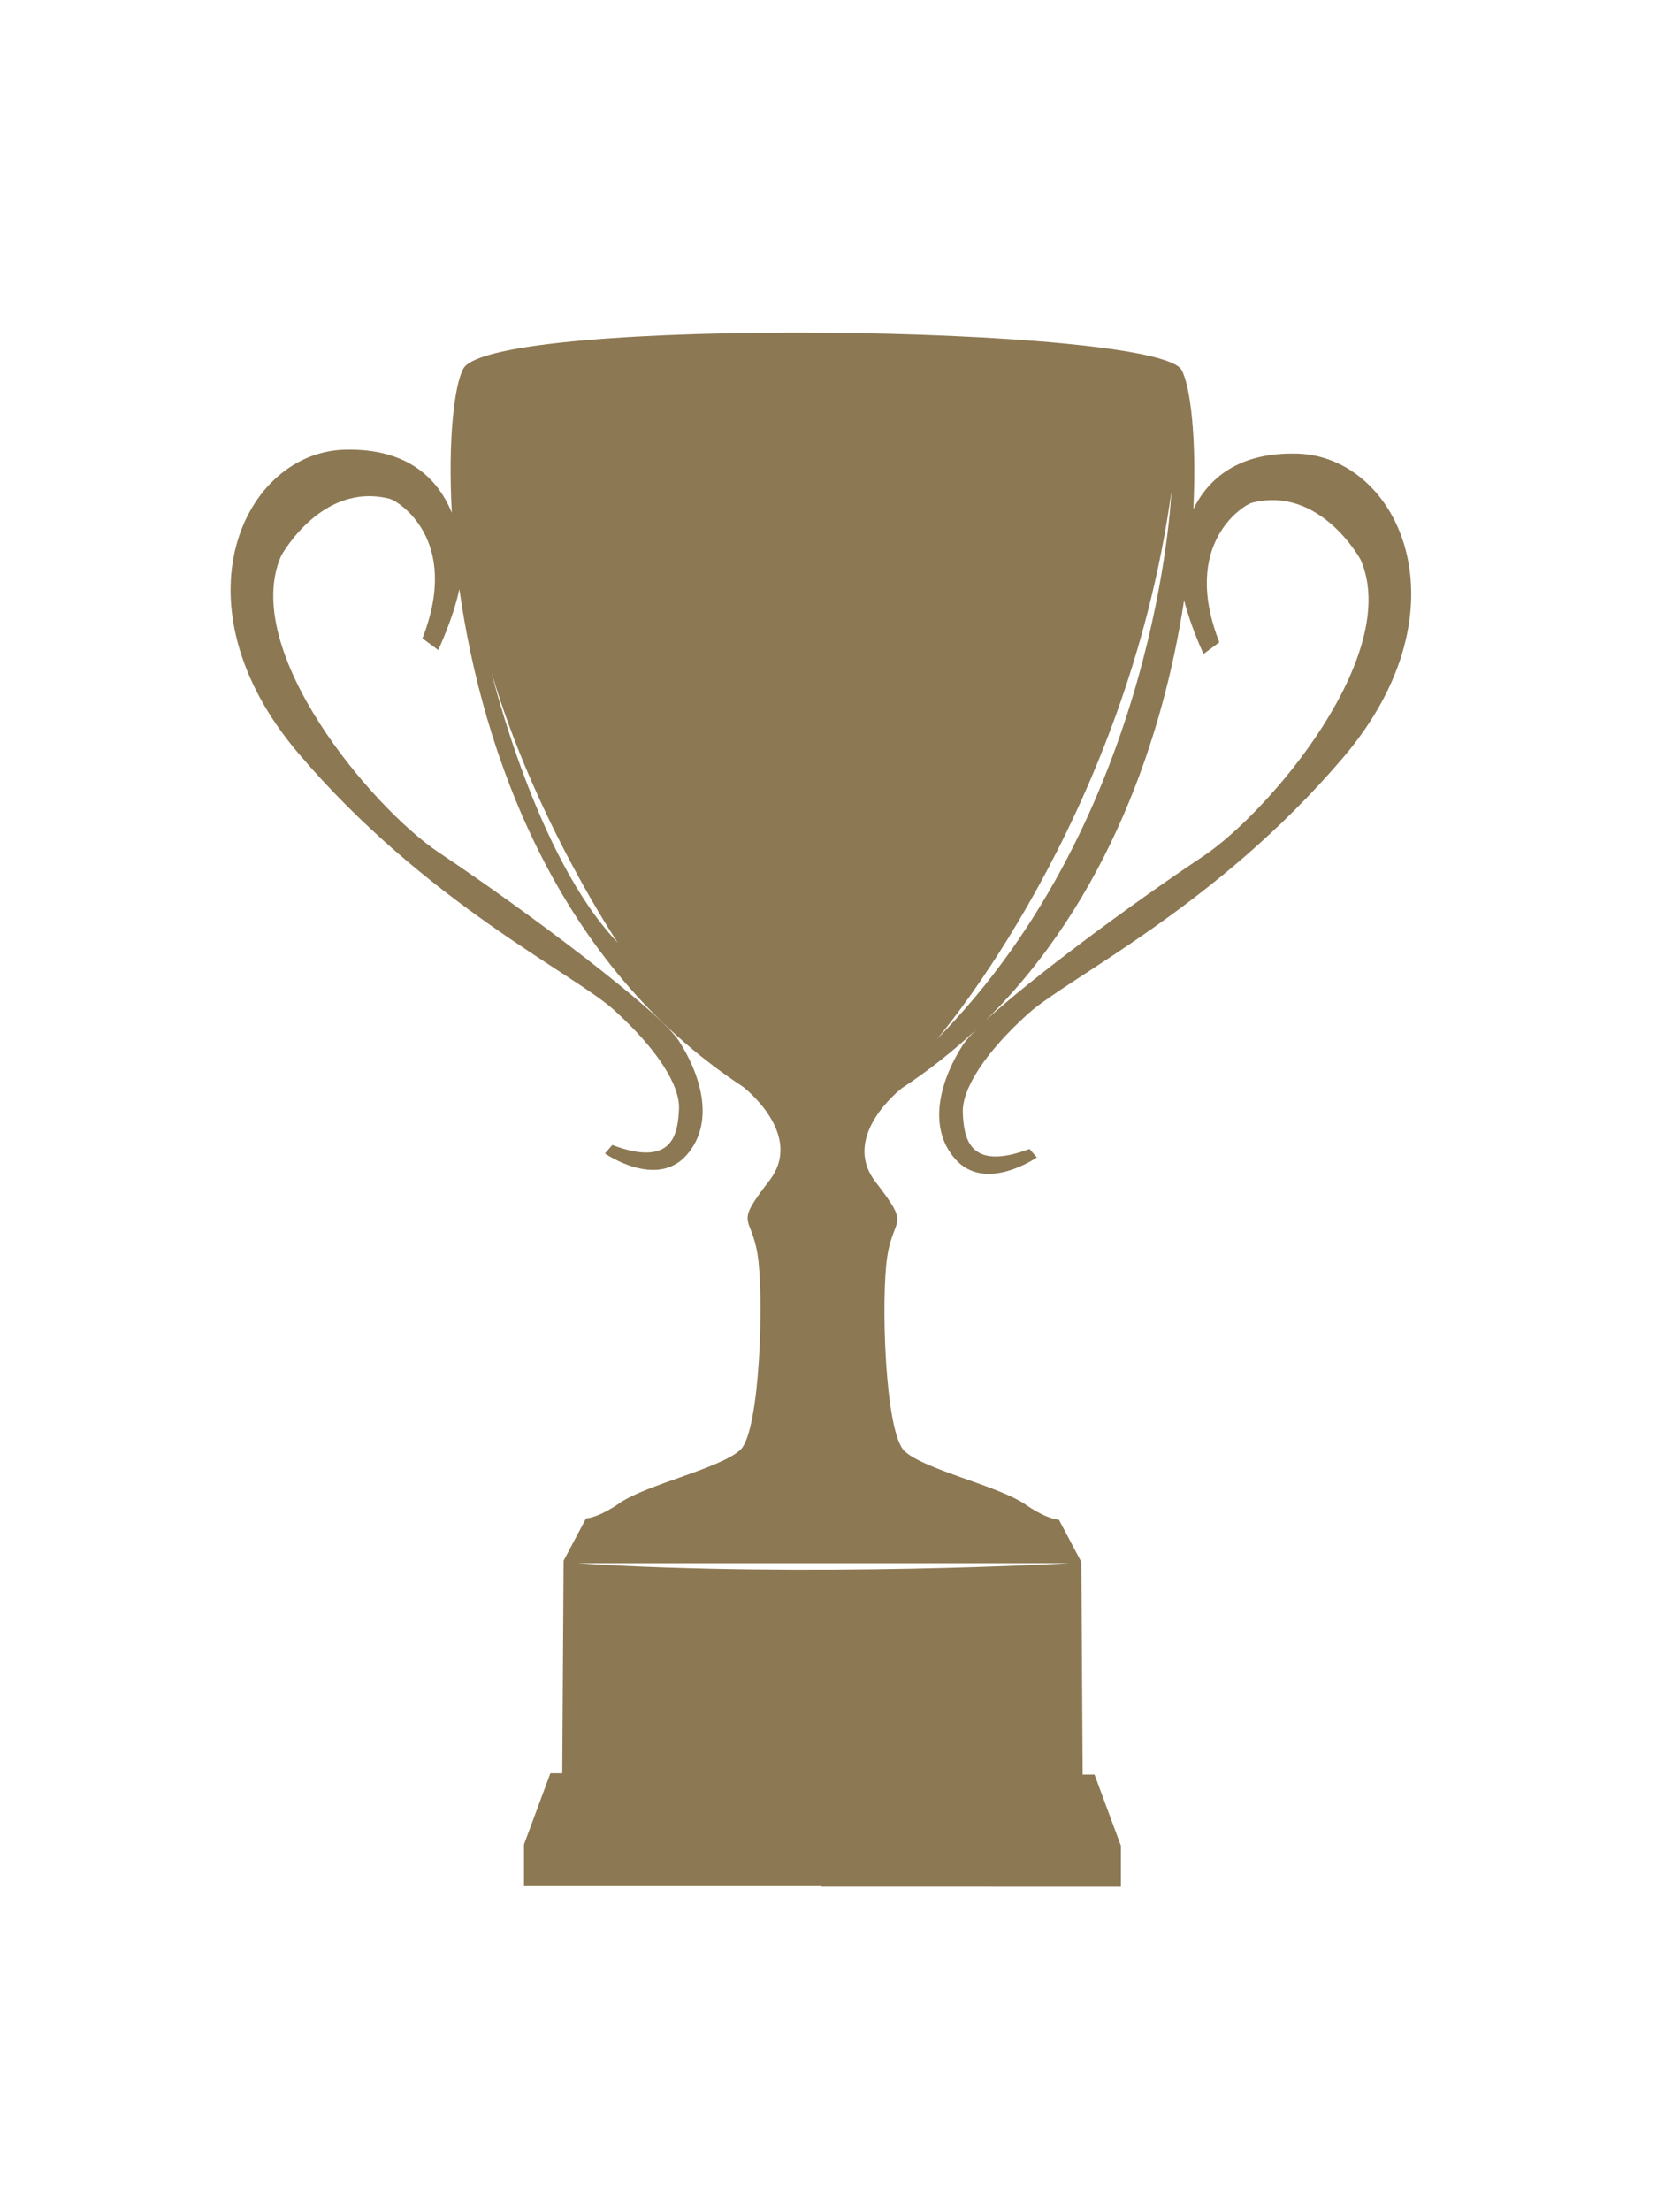 <svg xmlns="http://www.w3.org/2000/svg" xmlns:xlink="http://www.w3.org/1999/xlink" version="1.1" x="0px" y="0px" width="76px" height="100px" viewBox="0 0 100 100" enable-background="new 0 0 100 100" xml:space="preserve">
<style>.colour { fill: #8c7853; }</style>
<path class="colour" d="M77.225,11.203c-3.553-0.098-5.321,1.53-6.192,3.303c0.208-4.226-0.181-7.338-0.7-8.279  c-1.47-2.674-41.028-3.219-42.755-0.078c-0.529,0.963-0.925,4.198-0.683,8.573c-0.789-1.937-2.541-3.861-6.394-3.753  c-6.013,0.167-10.283,9.18-2.747,18.055c7.536,8.874,16.369,13.096,18.782,15.274c2.562,2.312,3.948,4.482,3.88,5.906  c-0.068,1.423-0.321,3.511-3.971,2.138l-0.435,0.506c0,0,3.06,2.127,4.854,0.099c1.793-2.029,0.74-4.971-0.466-6.817  c-1.138-1.745-8.792-7.537-14.273-11.19c-3.988-2.662-11.855-12.029-9.392-17.654c0,0,2.406-4.439,6.474-3.393  c0.456,0.117,4.26,2.39,1.938,8.3l0.939,0.696c0,0,0.878-1.836,1.259-3.623c1.371,9.695,5.764,22.322,16.885,29.611  c0,0,3.692,2.828,1.572,5.577c-2.122,2.749-1.101,1.965-0.708,4.4c0.393,2.435,0.157,10.524-1.021,11.623  c-1.178,1.101-5.497,2.043-7.147,3.142c0,0-1.178,0.865-2.042,0.942l-1.335,2.515l-0.079,12.646h-0.707l-1.572,4.241v2.435h17.701  v0.078H66.72v-2.435l-1.571-4.241h-0.706l-0.078-12.646l-1.335-2.514c-0.865-0.079-2.042-0.942-2.042-0.942  c-1.65-1.099-5.97-2.042-7.147-3.141c-1.179-1.102-1.414-9.191-1.021-11.626c0.392-2.435,1.413-1.648-0.707-4.397  c-2.121-2.749,1.571-5.577,1.571-5.577c1.613-1.057,3.082-2.229,4.424-3.486c-0.36,0.359-0.629,0.664-0.78,0.895  c-1.205,1.847-2.259,4.789-0.465,6.817c1.794,2.027,4.853-0.1,4.853-0.1l-0.434-0.505c-3.651,1.372-3.904-0.715-3.972-2.138  c-0.067-1.423,1.318-3.591,3.881-5.905c2.413-2.178,11.246-6.401,18.781-15.275C87.507,20.384,83.238,11.372,77.225,11.203z   M29.271,24.271c2.584,8.723,7.496,16.025,7.496,16.025C31.92,35.256,29.271,24.271,29.271,24.271z M63.649,77.227  c0,0-15.606,0.872-29.273,0H63.649z M55.766,46.047c0,0,11.243-12.989,13.958-32.568C69.724,13.479,68.946,32.671,55.766,46.047z   M71.601,35.172c-4.421,2.946-10.253,7.284-12.942,9.767c7.333-7.193,10.606-17.02,11.823-25.013  c0.416,1.64,1.159,3.196,1.159,3.196l0.938-0.695c-2.32-5.91,1.481-8.183,1.939-8.3c4.067-1.046,6.475,3.393,6.475,3.393  C83.455,23.144,75.59,32.51,71.601,35.172z"/>
</svg>